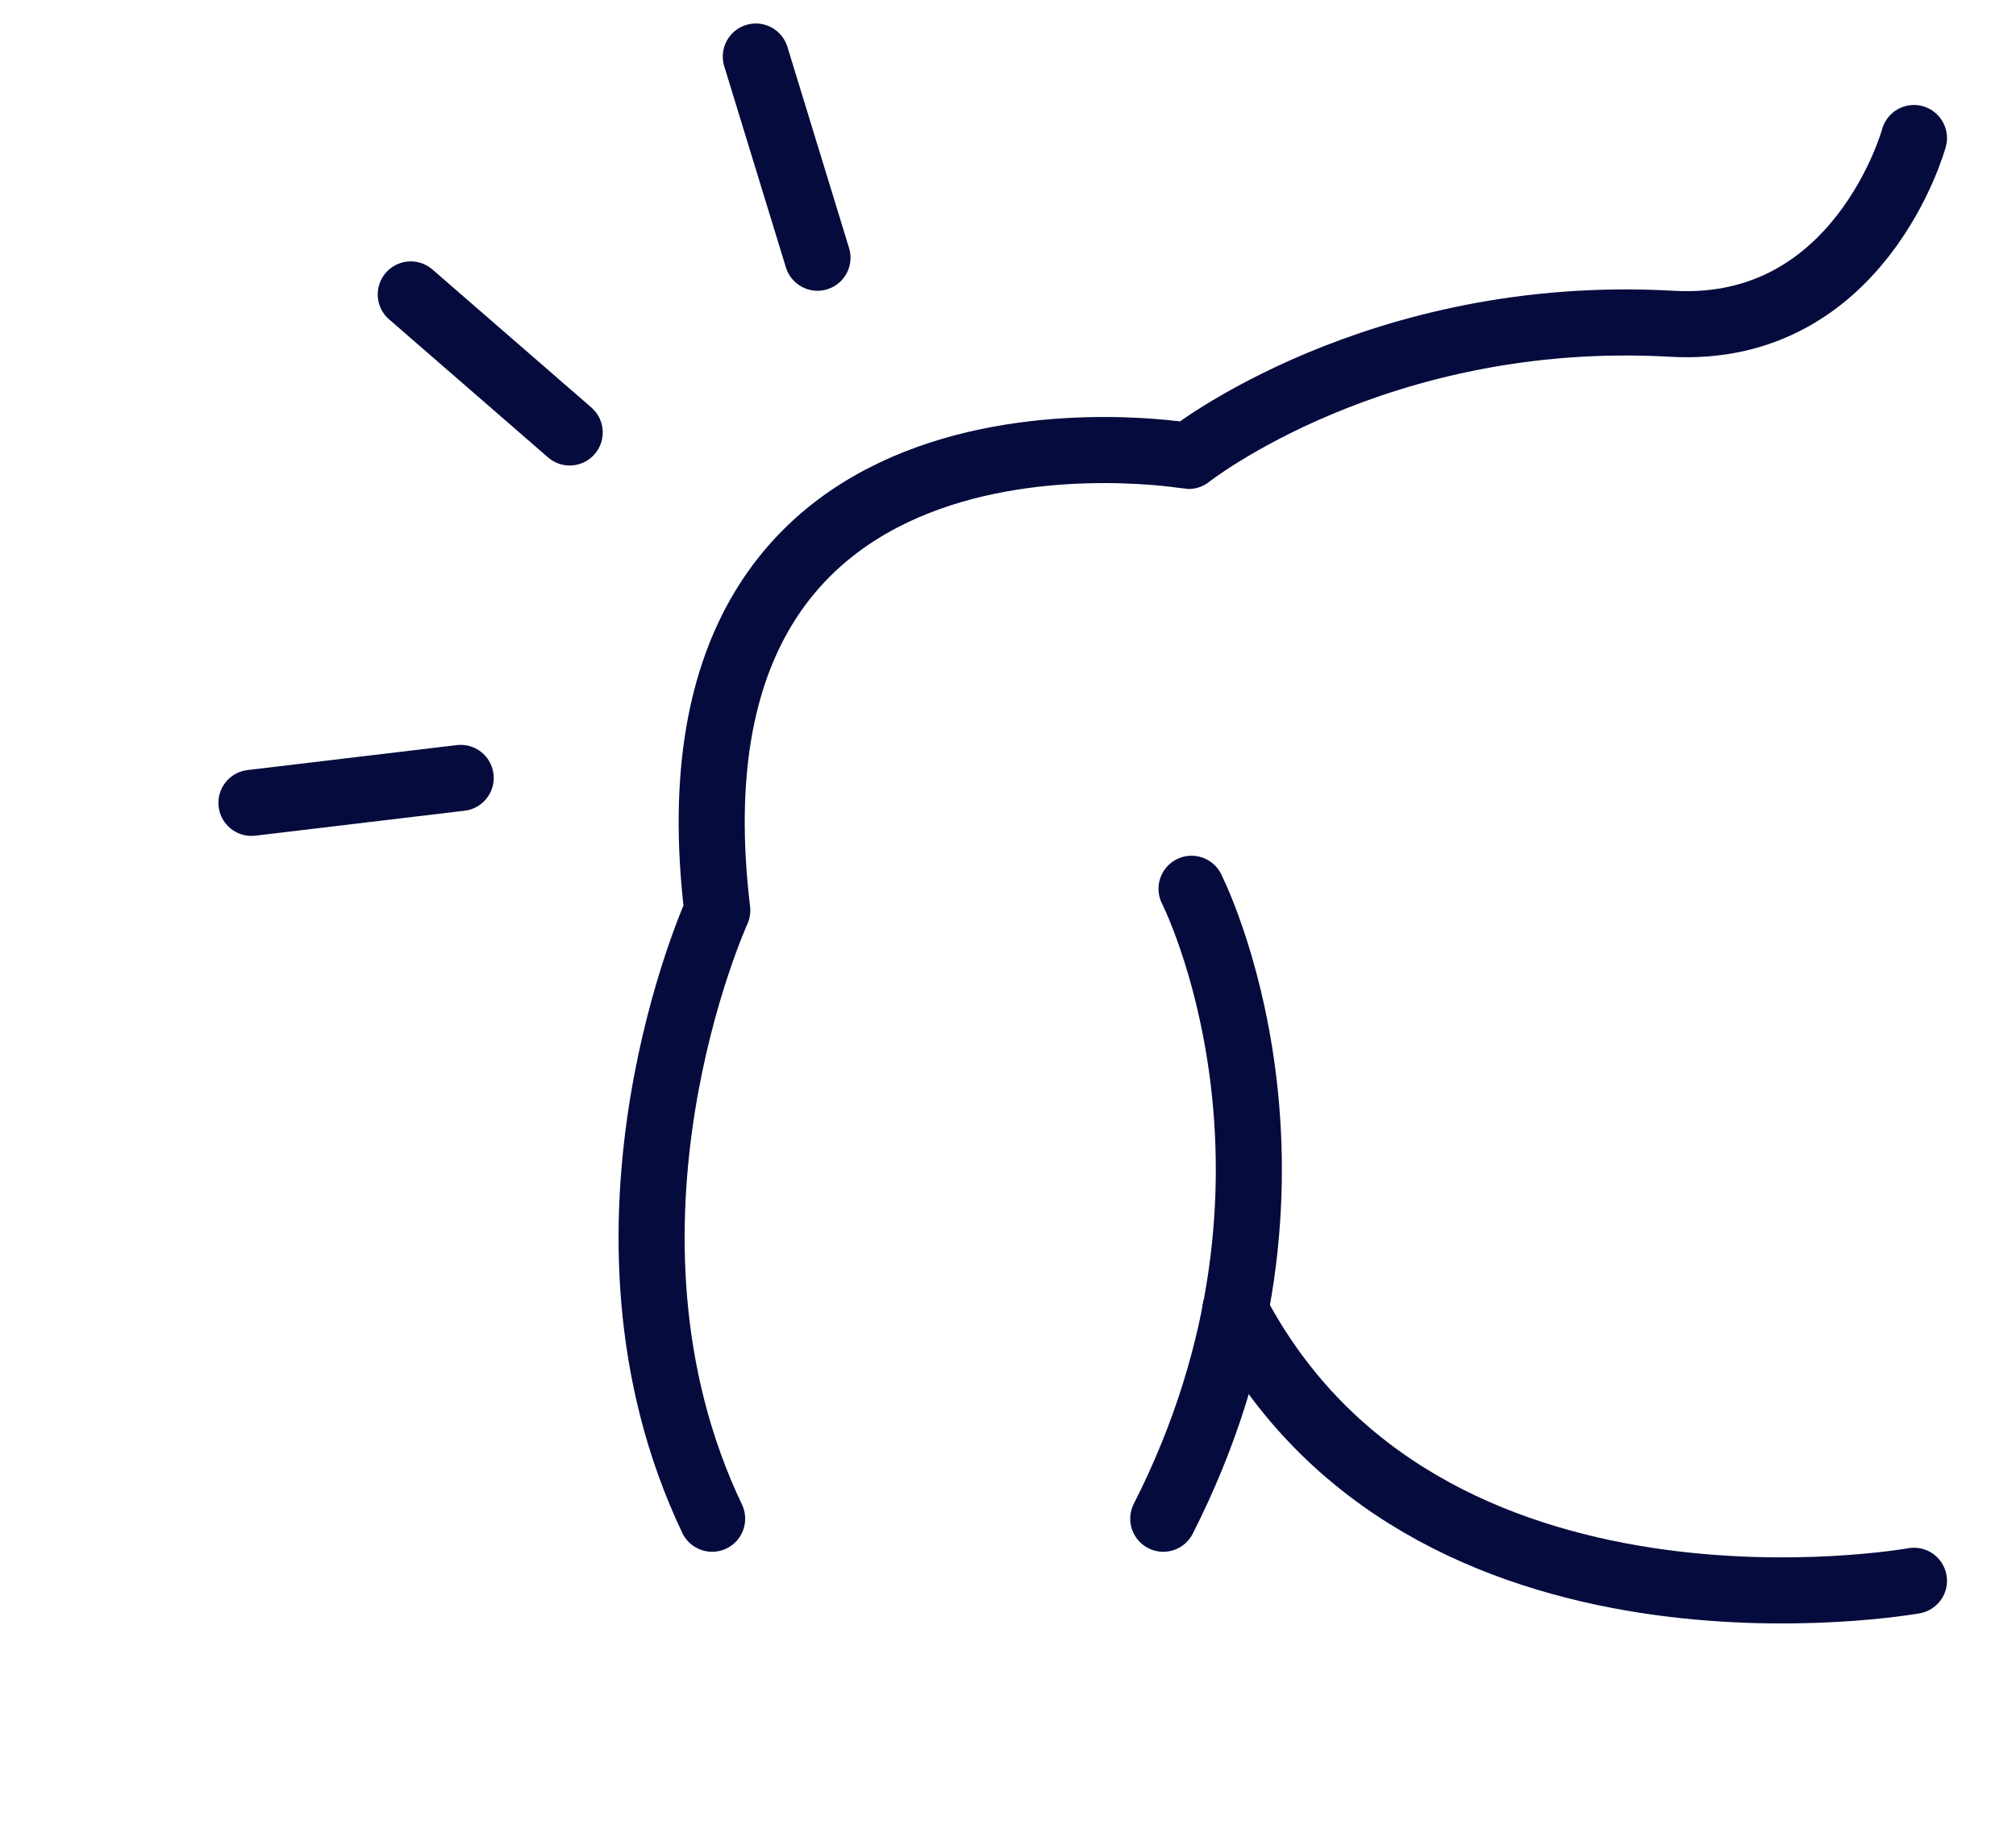 <?xml version="1.0" encoding="utf-8"?>
<!-- Generator: Adobe Illustrator 25.4.1, SVG Export Plug-In . SVG Version: 6.00 Build 0)  -->
<svg version="1.1" xmlns="http://www.w3.org/2000/svg" xmlns:xlink="http://www.w3.org/1999/xlink" x="0px" y="0px"
	 viewBox="0 0 549.2 496" style="enable-background:new 0 0 549.2 496;" xml:space="preserve">
<style type="text/css">
	.st0{opacity:0.47;}
	.st1{fill:none;stroke:#050B3D;stroke-width:18;stroke-linecap:round;stroke-linejoin:round;stroke-miterlimit:10;}
</style>
<g id="Capa_1" class="st0">
</g>
<g id="Capa_2">
	<path class="st1" d="M521.4,37.6c0,0-14.6,53.5-65.9,50.6c-80.4-4.6-131.7,36-131.7,36S177.5,99,195.4,248c0,0-39.3,86.1-1.4,165.7
		"/>
	<path class="st1" d="M324.6,242.1c0,0,39.8,78.1-7.7,171.6"/>
	<path class="st1" d="M521.4,430.6c0,0-133.8,24.1-184.9-73.7"/>
	<line class="st1" x1="205.9" y1="15.4" x2="222.7" y2="70.2"/>
	<line class="st1" x1="111.9" y1="80.2" x2="155.2" y2="117.8"/>
	<line class="st1" x1="68.5" y1="218.7" x2="125.5" y2="211.9"/>
</g>
</svg>
